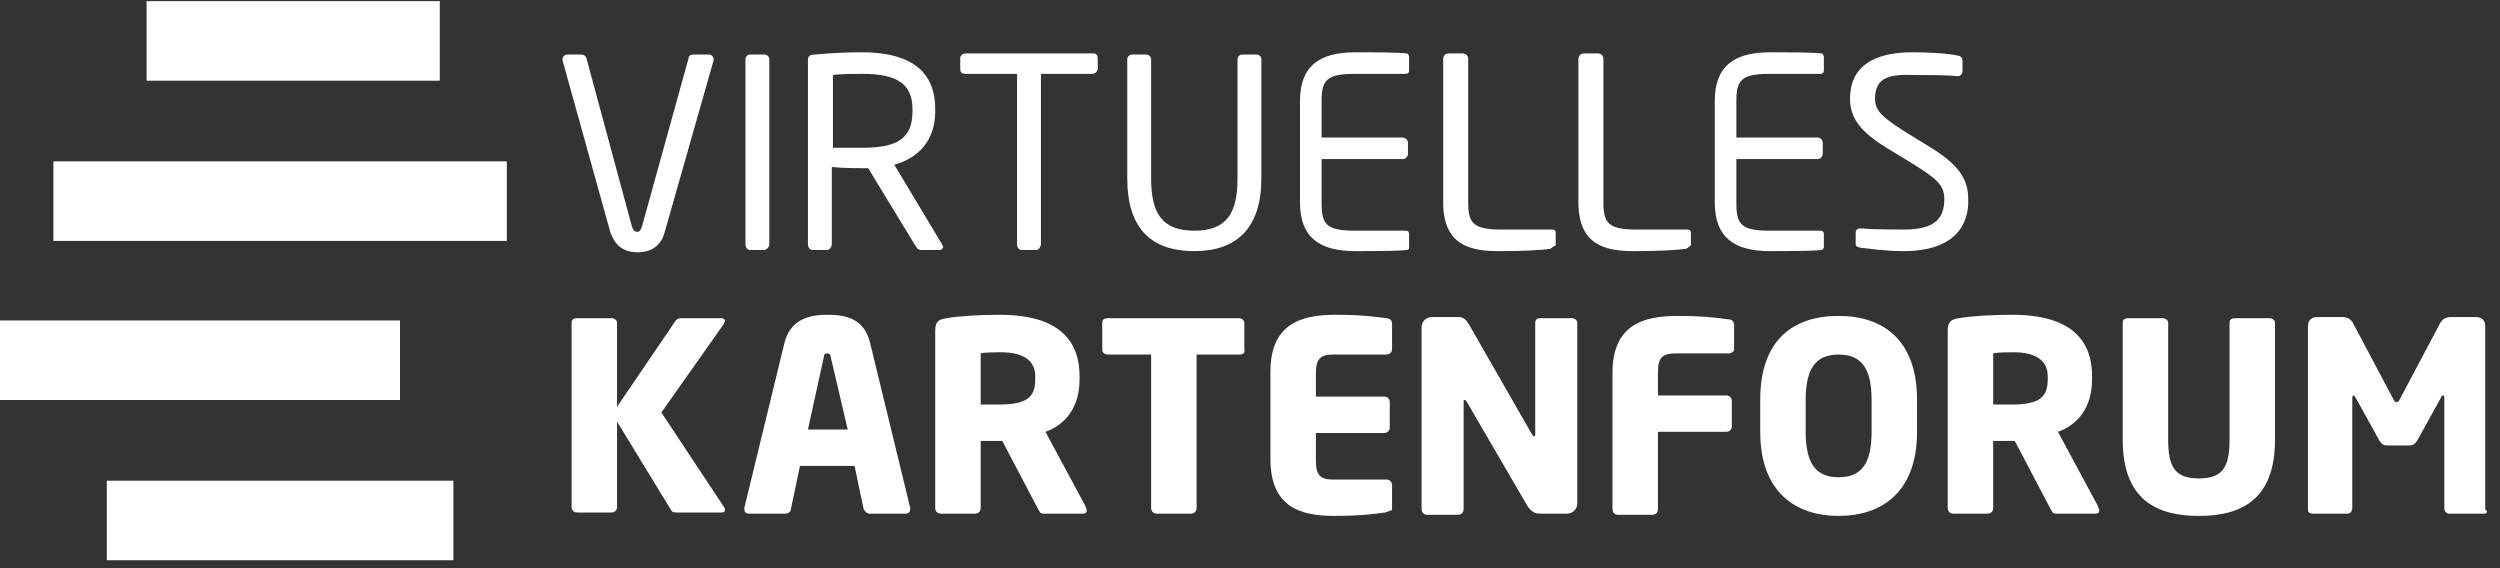 <?xml version="1.0" encoding="utf-8"?>
<!-- Generator: Adobe Illustrator 26.0.1, SVG Export Plug-In . SVG Version: 6.00 Build 0)  -->
<svg version="1.1" id="Ebene_1" xmlns="http://www.w3.org/2000/svg" xmlns:xlink="http://www.w3.org/1999/xlink" x="0px" y="0px"
	 viewBox="0 0 220 50" style="enable-background:new 0 0 220 50;" xml:space="preserve">
<rect x="0" y="0" width="220" height="50" fill="#333333" stroke="none"/>
<style type="text/css">
	.st0{fill:#FFFFFF;}
	.st1{enable-background:new    ;}
</style>
<g>
	<rect x="12.9" y="0.1" class="st0" width="25.8" height="7"/>
	<rect x="4.7" y="14.2" class="st0" width="39.9" height="7"/>
	<rect y="28.2" class="st0" width="35.2" height="7"/>
	<rect x="9.4" y="42.3" class="st0" width="30.5" height="7"/>
</g>
<g class="st1">
	<path class="st0" d="M62.8,5.3l-4.3,15.1c-0.4,1.5-1.5,1.8-2.4,1.8c-0.9,0-1.9-0.3-2.4-1.8L49.5,5.3c0,0,0-0.1,0-0.1
		c0-0.2,0.2-0.4,0.4-0.4h1.3c0.2,0,0.4,0.2,0.4,0.3l4,14.8c0.1,0.3,0.2,0.5,0.5,0.5c0.2,0,0.3-0.2,0.4-0.5l4.1-14.8
		c0-0.2,0.2-0.3,0.4-0.3h1.4c0.2,0,0.4,0.2,0.4,0.4C62.8,5.2,62.8,5.2,62.8,5.3z"/>
	<path class="st0" d="M67.2,22H66c-0.2,0-0.4-0.2-0.4-0.5V5.2c0-0.2,0.2-0.4,0.4-0.4h1.3c0.2,0,0.4,0.2,0.4,0.4v16.3
		C67.7,21.7,67.5,22,67.2,22z"/>
	<path class="st0" d="M82.7,22h-1.5c-0.3,0-0.4,0-0.6-0.3l-4.2-6.9c-0.1,0-0.1,0-0.2,0c-0.1,0-0.3,0-0.4,0c-0.8,0-1.3,0-2.6-0.1v6.8
		c0,0.2-0.2,0.5-0.4,0.5h-1.3c-0.2,0-0.4-0.2-0.4-0.5V5.3c0-0.3,0.1-0.5,0.6-0.5c1-0.1,2.7-0.2,4.1-0.2c3.7,0,6.5,1.2,6.5,5v0.2
		c0,2.6-1.5,4.1-3.6,4.7l4.2,7c0,0.1,0.1,0.1,0.1,0.2C83,21.8,82.9,22,82.7,22z M80.3,9.6c0-2.3-1.5-3.1-4.4-3.1c-0.7,0-2,0-2.6,0.1
		v6.4c1,0,2,0,2.6,0c2.9,0,4.4-0.7,4.4-3.2V9.6z"/>
	<path class="st0" d="M96.1,6.5h-4.5v15c0,0.2-0.2,0.5-0.4,0.5h-1.3c-0.2,0-0.4-0.2-0.4-0.5v-15h-4.5c-0.3,0-0.5-0.1-0.5-0.4v-1
		c0-0.2,0.2-0.4,0.5-0.4h11.2c0.3,0,0.4,0.2,0.4,0.4v1C96.5,6.4,96.3,6.5,96.1,6.5z"/>
	<path class="st0" d="M105.1,22.1c-3.8,0-5.9-2-5.9-6.4V5.2c0-0.2,0.2-0.4,0.4-0.4h1.3c0.2,0,0.4,0.2,0.4,0.4v10.5
		c0,3,0.9,4.6,3.8,4.6c2.9,0,3.8-1.6,3.8-4.6V5.2c0-0.2,0.2-0.4,0.4-0.4h1.3c0.2,0,0.4,0.2,0.4,0.4v10.5
		C111,20.1,108.8,22.1,105.1,22.1z"/>
	<path class="st0" d="M123.8,22c-0.9,0.1-3.2,0.1-4.5,0.1c-3.2,0-4.9-1.2-4.9-4.3V8.9c0-3.1,1.7-4.3,4.9-4.3c1.4,0,3.5,0,4.5,0.1
		c0.1,0,0.2,0.2,0.2,0.3v1.2c0,0.2-0.1,0.3-0.3,0.3h-4.5c-2.5,0-2.9,0.6-2.9,2.4v3.2h7.1c0.3,0,0.5,0.2,0.5,0.5v0.9
		c0,0.3-0.2,0.5-0.5,0.5h-7.1v3.9c0,1.8,0.4,2.4,2.9,2.4h4.5c0.2,0,0.3,0.1,0.3,0.3v1.2C124,21.8,124,22,123.8,22z"/>
	<path class="st0" d="M136.4,21.9c-0.6,0.1-2.3,0.2-4.5,0.2c-2.5,0-4.9-0.5-4.9-4.3V5.2c0-0.3,0.2-0.5,0.5-0.5h1.2
		c0.3,0,0.5,0.2,0.5,0.5v12.6c0,1.8,0.4,2.4,2.9,2.4h4.5c0.2,0,0.3,0.1,0.3,0.3v1.1C136.6,21.7,136.5,21.9,136.4,21.9z"/>
	<path class="st0" d="M148.3,21.9c-0.6,0.1-2.3,0.2-4.5,0.2c-2.5,0-4.9-0.5-4.9-4.3V5.2c0-0.3,0.2-0.5,0.5-0.5h1.2
		c0.3,0,0.5,0.2,0.5,0.5v12.6c0,1.8,0.4,2.4,2.9,2.4h4.5c0.2,0,0.3,0.1,0.3,0.3v1.1C148.6,21.7,148.5,21.9,148.3,21.9z"/>
	<path class="st0" d="M160.3,22c-0.9,0.1-3.2,0.1-4.5,0.1c-3.2,0-4.9-1.2-4.9-4.3V8.9c0-3.1,1.7-4.3,4.9-4.3c1.4,0,3.5,0,4.5,0.1
		c0.1,0,0.2,0.2,0.2,0.3v1.2c0,0.2-0.1,0.3-0.3,0.3h-4.5c-2.5,0-2.9,0.6-2.9,2.4v3.2h7.1c0.3,0,0.5,0.2,0.5,0.5v0.9
		c0,0.3-0.2,0.5-0.5,0.5h-7.1v3.9c0,1.8,0.4,2.4,2.9,2.4h4.5c0.2,0,0.3,0.1,0.3,0.3v1.2C160.5,21.8,160.4,22,160.3,22z"/>
	<path class="st0" d="M167.5,22.1c-1.6,0-2.8-0.2-3.8-0.3c-0.4-0.1-0.4-0.2-0.4-0.4v-0.9c0-0.3,0.2-0.4,0.4-0.4c0,0,0,0,0.1,0
		c1.1,0.1,2.8,0.1,3.8,0.1c2.8,0,3.5-1.1,3.5-2.7c0-1.2-0.7-1.8-2.8-3.1L166,13c-2.1-1.3-3.2-2.5-3.2-4.3c0-2.8,2-4.1,5.5-4.1
		c1.4,0,3.2,0.1,4,0.3c0.2,0,0.4,0.2,0.4,0.4v1c0,0.2-0.2,0.4-0.4,0.4c0,0,0,0,0,0c-1-0.1-2.6-0.1-4-0.1C166,6.5,165,7,165,8.7
		c0,1.1,0.8,1.7,2.5,2.8l2.1,1.3c2.7,1.6,3.6,2.9,3.6,4.7C173.3,19.7,172.1,22.1,167.5,22.1z"/>
</g>
<g class="st1">
	<path class="st0" d="M63.7,28.5l-5.5,7.8l5.5,8.3c0.1,0.1,0.1,0.2,0.1,0.3c0,0.1-0.1,0.2-0.3,0.2h-4c-0.3,0-0.4-0.1-0.5-0.3
		l-4.7-7.7v7.5c0,0.3-0.2,0.5-0.5,0.5h-3c-0.3,0-0.5-0.2-0.5-0.5V28.4c0-0.3,0.2-0.4,0.5-0.4h3c0.3,0,0.5,0.2,0.5,0.4v7.4l5.1-7.5
		c0.1-0.2,0.3-0.3,0.5-0.3h3.5c0.3,0,0.4,0.1,0.4,0.3C63.8,28.3,63.7,28.4,63.7,28.5z"/>
	<path class="st0" d="M79.7,45.2h-3.2c-0.2,0-0.4-0.2-0.5-0.4l-0.8-3.8h-4.8l-0.8,3.8c0,0.2-0.2,0.4-0.5,0.4h-3.2
		c-0.2,0-0.4-0.1-0.4-0.4c0,0,0-0.1,0-0.1L69,30.3c0.5-2.2,2.2-2.6,3.8-2.6c1.6,0,3.3,0.3,3.8,2.6l3.5,14.4c0,0,0,0.1,0,0.1
		C80.1,45,80,45.2,79.7,45.2z M73.1,31.4c0-0.2-0.1-0.3-0.3-0.3c-0.2,0-0.3,0.1-0.3,0.3l-1.4,6.4h3.5L73.1,31.4z"/>
	<path class="st0" d="M95.3,45.2h-3.5c-0.3,0-0.3-0.2-0.5-0.5l-3.1-5.9l-0.3,0c-0.5,0-1.2,0-1.6,0v5.9c0,0.3-0.2,0.5-0.5,0.5h-3
		c-0.3,0-0.5-0.2-0.5-0.5V29.1c0-0.8,0.3-1,1-1.1c1.1-0.2,3-0.3,4.7-0.3c3.9,0,7,1.3,7,5.4v0.3c0,2.5-1.3,4-3,4.6l3.5,6.5
		c0,0.1,0.1,0.2,0.1,0.3C95.7,45,95.6,45.2,95.3,45.2z M91.1,33.1c0-1.4-1.1-2.1-3-2.1c-0.3,0-1.5,0-1.8,0.1v4.5c0.3,0,1.4,0,1.6,0
		c2.4,0,3.2-0.6,3.2-2.2V33.1z"/>
	<path class="st0" d="M109.1,31.2h-3.8v13.5c0,0.3-0.2,0.5-0.5,0.5h-3c-0.3,0-0.5-0.2-0.5-0.5V31.2h-3.8c-0.3,0-0.5-0.2-0.5-0.4
		v-2.4c0-0.3,0.2-0.4,0.5-0.4h11.5c0.3,0,0.5,0.2,0.5,0.4v2.4C109.6,31,109.4,31.2,109.1,31.2z"/>
	<path class="st0" d="M121.9,45.1c-0.8,0.1-2,0.3-4.5,0.3c-3,0-5.6-0.8-5.6-5v-7.7c0-4.2,2.7-5,5.7-5c2.5,0,3.7,0.2,4.5,0.3
		c0.3,0,0.5,0.2,0.5,0.5v2.2c0,0.3-0.2,0.5-0.5,0.5h-4.7c-1.1,0-1.5,0.4-1.5,1.6v2.1h6c0.3,0,0.5,0.2,0.5,0.5v2.2
		c0,0.3-0.2,0.5-0.5,0.5h-6v2.5c0,1.2,0.4,1.6,1.5,1.6h4.7c0.3,0,0.5,0.2,0.5,0.5v2.2C122.4,44.9,122.2,45,121.9,45.1z"/>
	<path class="st0" d="M137.9,45.2h-2.3c-0.5,0-0.8-0.1-1.2-0.7l-5.3-9.1c-0.1-0.1-0.1-0.2-0.2-0.2s-0.1,0-0.1,0.2v9.4
		c0,0.3-0.2,0.5-0.5,0.5h-2.7c-0.3,0-0.5-0.2-0.5-0.5V28.8c0-0.5,0.4-0.9,0.9-0.9h2.3c0.5,0,0.7,0.2,1,0.7l5.5,9.6
		c0.1,0.1,0.1,0.2,0.2,0.2c0,0,0.1,0,0.1-0.2v-9.8c0-0.3,0.2-0.4,0.5-0.4h2.7c0.3,0,0.5,0.2,0.5,0.4v15.9
		C138.8,44.8,138.4,45.2,137.9,45.2z"/>
	<path class="st0" d="M152.1,31.1h-4.7c-1.1,0-1.5,0.4-1.5,1.6v2.1h6c0.3,0,0.5,0.2,0.5,0.5v2.2c0,0.3-0.2,0.5-0.5,0.5h-6v6.8
		c0,0.3-0.2,0.5-0.5,0.5h-3c-0.3,0-0.5-0.2-0.5-0.5v-12c0-4.2,2.7-5,5.7-5c2.5,0,3.7,0.2,4.5,0.3c0.3,0,0.5,0.2,0.5,0.5v2.2
		C152.6,30.9,152.4,31.1,152.1,31.1z"/>
	<path class="st0" d="M161.8,45.4c-3.8,0-6.9-2.1-6.9-7.4v-2.8c0-5.4,3-7.4,6.9-7.4s6.9,2.1,6.9,7.4v2.8
		C168.7,43.3,165.6,45.4,161.8,45.4z M164.7,35.2c0-2.8-0.9-4-2.9-4s-2.9,1.2-2.9,4v2.8c0,2.8,0.9,4,2.9,4s2.9-1.2,2.9-4V35.2z"/>
	<path class="st0" d="M184.4,45.2h-3.5c-0.3,0-0.3-0.2-0.5-0.5l-3.1-5.9l-0.3,0c-0.5,0-1.2,0-1.6,0v5.9c0,0.3-0.2,0.5-0.5,0.5h-3
		c-0.3,0-0.5-0.2-0.5-0.5V29.1c0-0.8,0.3-1,1-1.1c1.1-0.2,3-0.3,4.7-0.3c3.9,0,7,1.3,7,5.4v0.3c0,2.5-1.3,4-3,4.6l3.5,6.5
		c0,0.1,0.1,0.2,0.1,0.3C184.8,45,184.7,45.2,184.4,45.2z M180.2,33.1c0-1.4-1.1-2.1-3-2.1c-0.3,0-1.5,0-1.8,0.1v4.5
		c0.3,0,1.4,0,1.6,0c2.4,0,3.2-0.6,3.2-2.2V33.1z"/>
	<path class="st0" d="M193.5,45.4c-3.7,0-6.7-1.4-6.7-6.7V28.4c0-0.3,0.2-0.4,0.5-0.4h3c0.3,0,0.5,0.2,0.5,0.4v10.3
		c0,2.4,0.6,3.4,2.7,3.4c2.1,0,2.7-1,2.7-3.4V28.4c0-0.3,0.2-0.4,0.5-0.4h3c0.3,0,0.5,0.2,0.5,0.4v10.3
		C200.2,44,197.2,45.4,193.5,45.4z"/>
	<path class="st0" d="M218.6,45.2h-3.1c-0.2,0-0.4-0.2-0.4-0.5V35c0-0.2-0.1-0.2-0.1-0.2c-0.1,0-0.1,0-0.2,0.2l-2.1,3.8
		c-0.2,0.3-0.4,0.4-0.7,0.4h-1.9c-0.3,0-0.5-0.1-0.7-0.4l-2.1-3.8c-0.1-0.1-0.1-0.2-0.2-0.2c0,0-0.1,0-0.1,0.2v9.7
		c0,0.3-0.2,0.5-0.4,0.5h-3.1c-0.2,0-0.4-0.1-0.4-0.3V28.7c0-0.5,0.3-0.8,0.8-0.8h2.2c0.5,0,0.8,0.2,1,0.6l3.5,6.6
		c0.1,0.2,0.2,0.3,0.3,0.3c0.1,0,0.2-0.1,0.3-0.3l3.5-6.6c0.2-0.4,0.5-0.6,1-0.6h2.2c0.5,0,0.8,0.3,0.8,0.8v16.1
		C219,45.1,218.8,45.2,218.6,45.2z"/>
</g>
</svg>
